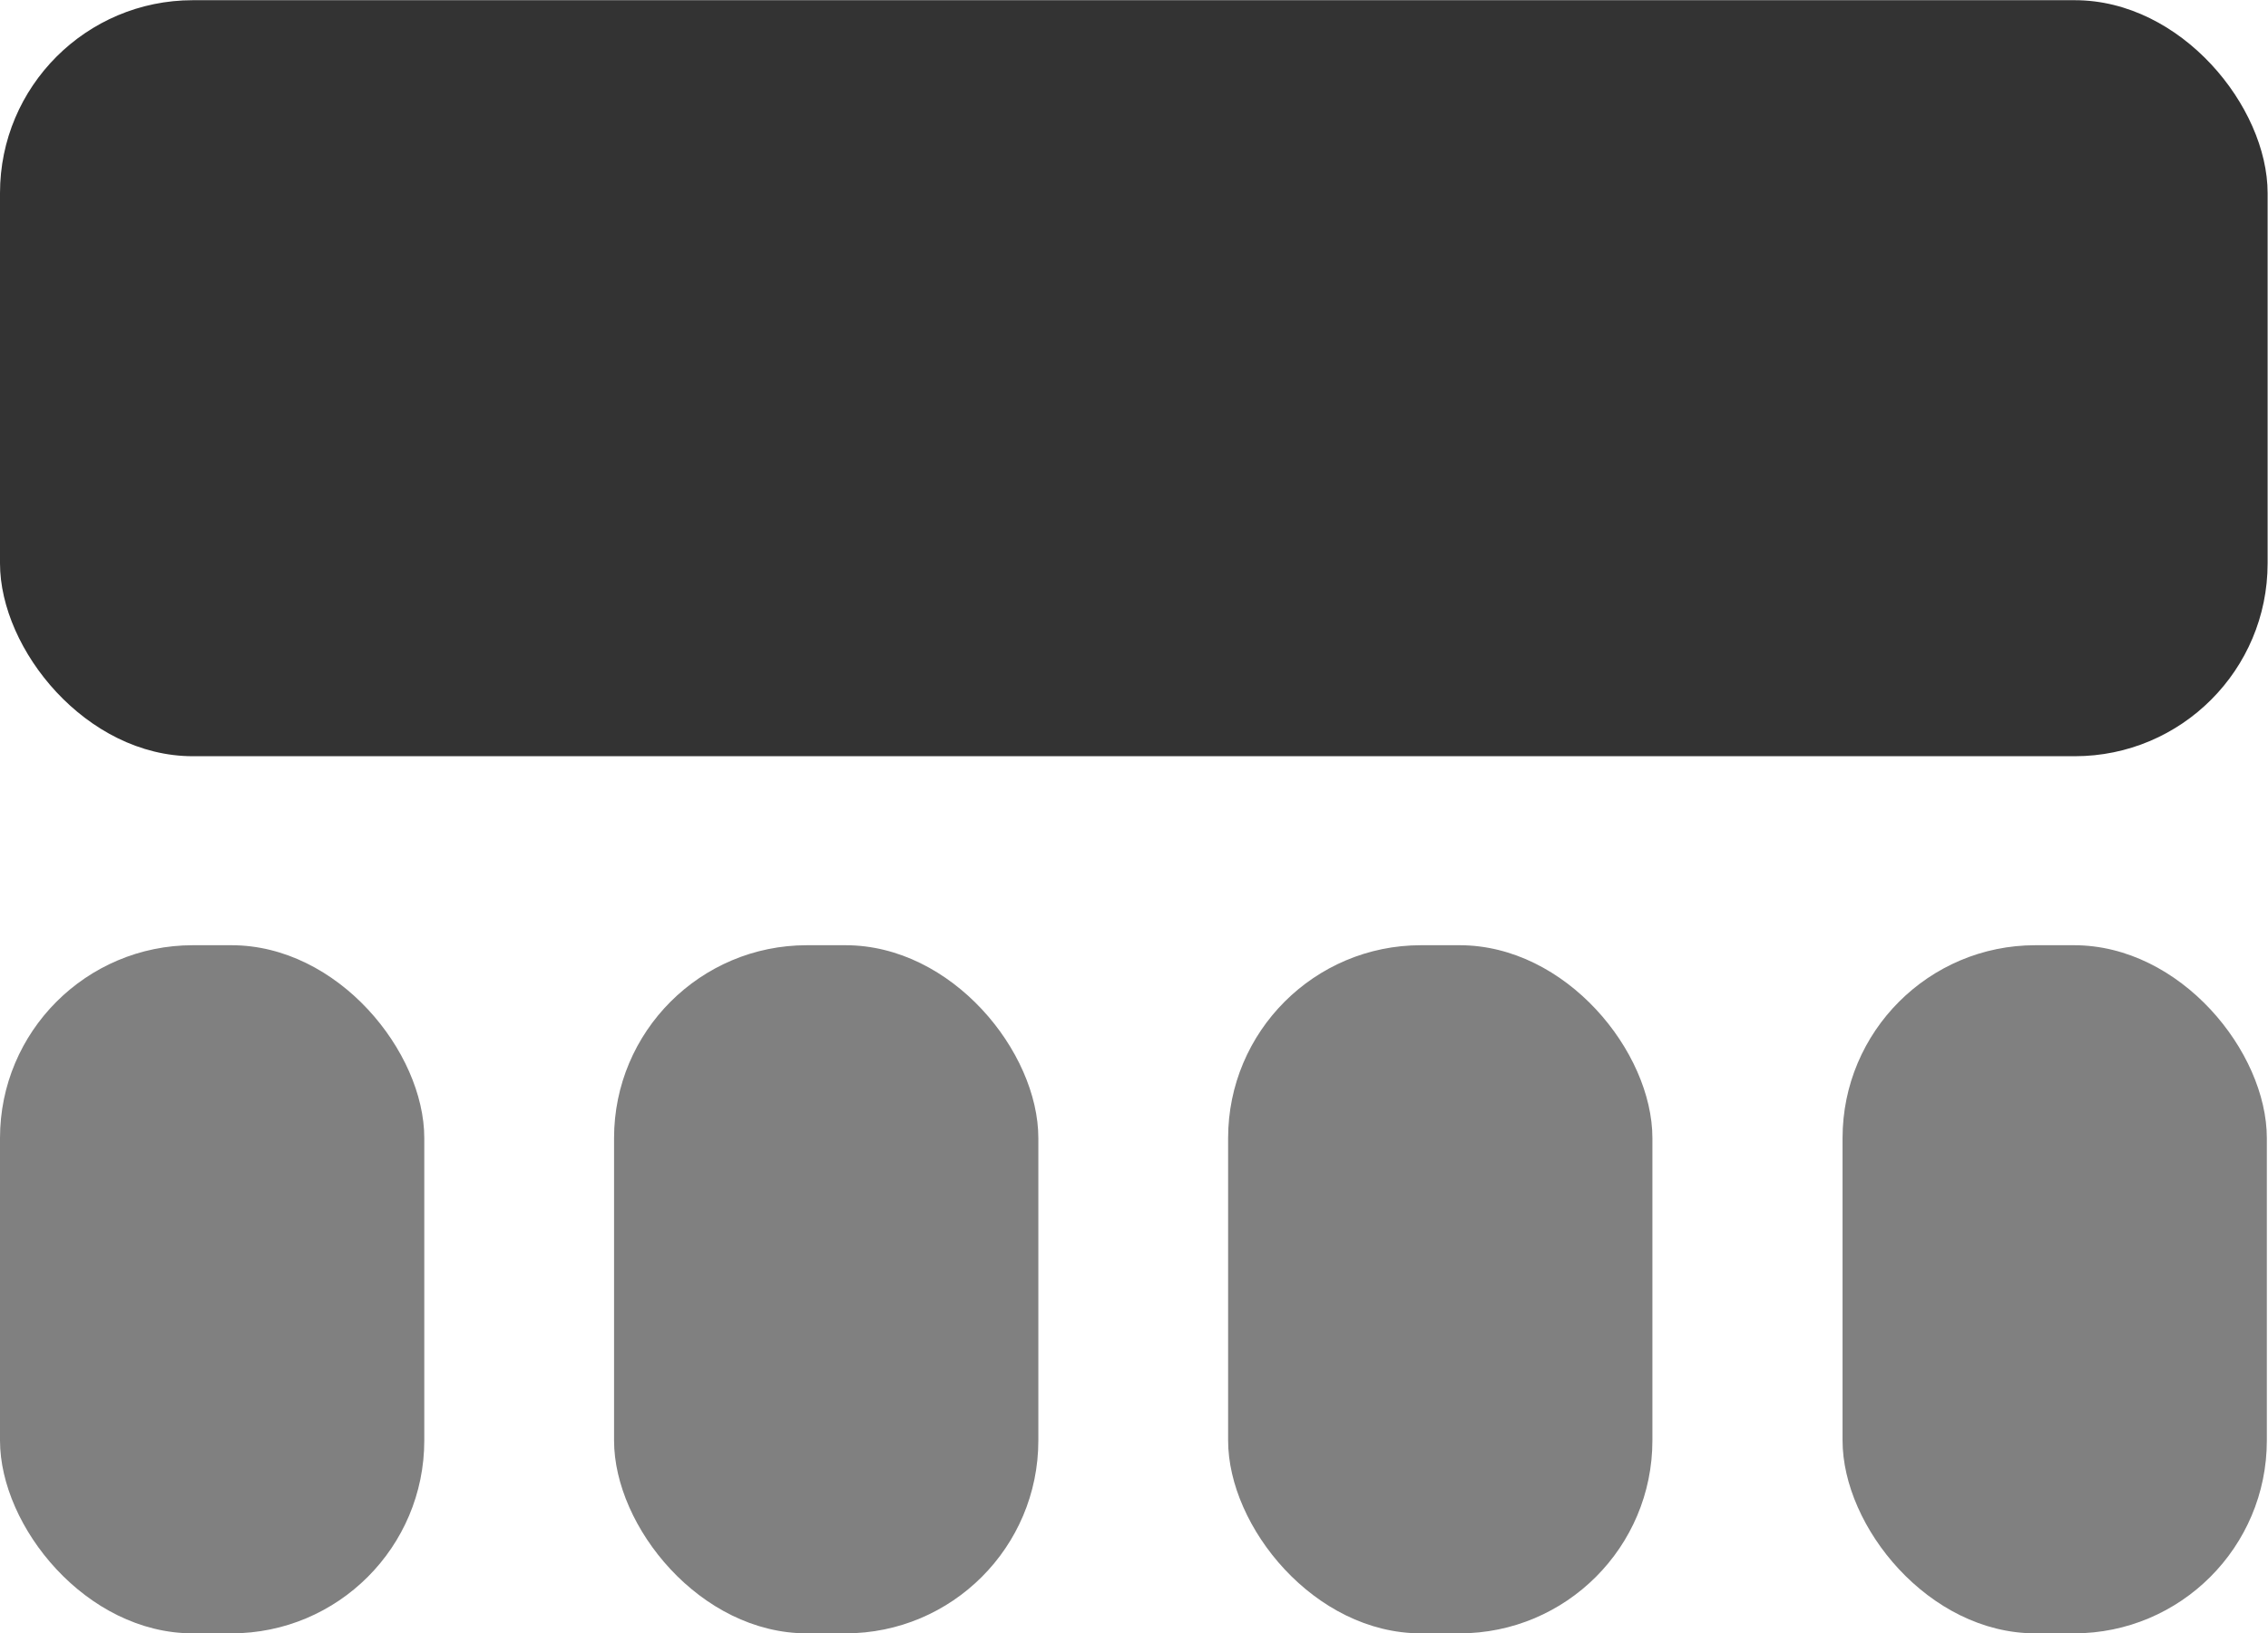 <svg xmlns="http://www.w3.org/2000/svg" viewBox="0 0 5.88 4.233" height="16" width="22.22"><rect ry=".5" height="1.96" width="5.879" fill="#333"/><g fill="gray"><rect ry=".5" y="2.45" height="1.784" width="1.1"/><rect width="1.1" height="1.784" x="4.777" y="2.45" ry=".5"/><rect width="1.1" height="1.784" x="3.184" y="2.45" ry=".5"/><rect ry=".5" y="2.45" x="1.592" height="1.784" width="1.1"/></g></svg>